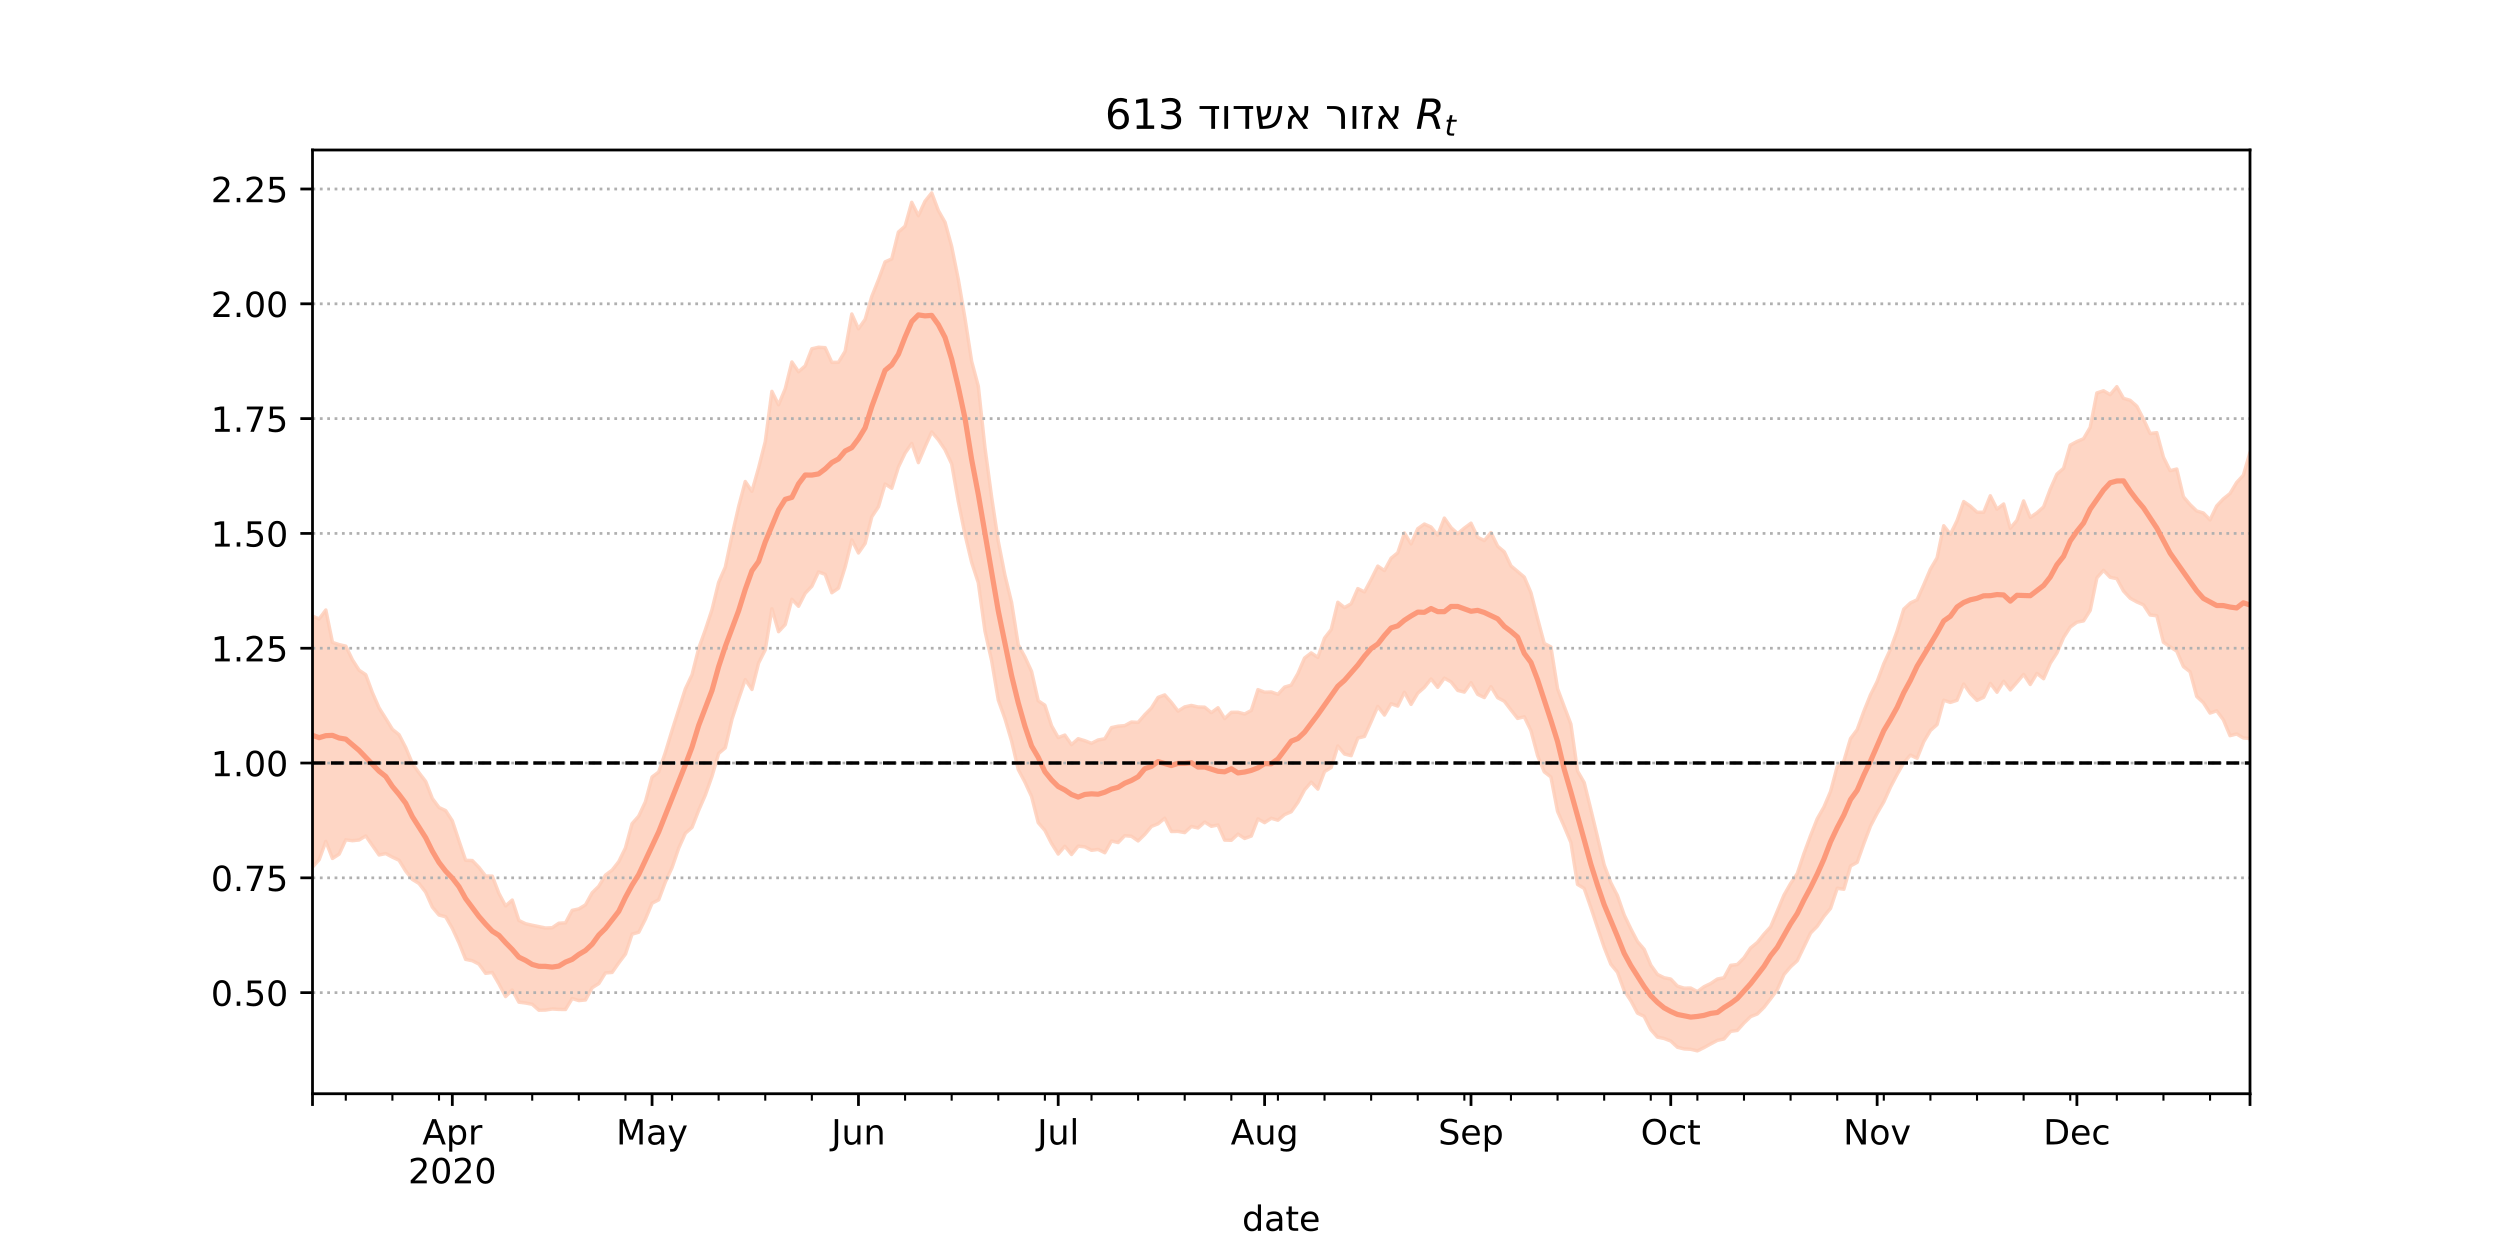<?xml version="1.0" encoding="utf-8" standalone="no"?>
<!DOCTYPE svg PUBLIC "-//W3C//DTD SVG 1.1//EN"
  "http://www.w3.org/Graphics/SVG/1.1/DTD/svg11.dtd">
<!-- Created with matplotlib (https://matplotlib.org/) -->
<svg height="360pt" version="1.1" viewBox="0 0 720 360" width="720pt" xmlns="http://www.w3.org/2000/svg" xmlns:xlink="http://www.w3.org/1999/xlink">
 <defs>
  <style type="text/css">*{stroke-linecap:butt;stroke-linejoin:round;}</style>
 </defs>
 <g id="figure_1">
  <g id="patch_1">
   <path d="M 0 360 
L 720 360 
L 720 0 
L 0 0 
z
" style="fill:#ffffff;"/>
  </g>
  <g id="axes_1">
   <g id="patch_2">
    <path d="M 90 315 
L 648 315 
L 648 43.2 
L 90 43.2 
z
" style="fill:#ffffff;"/>
   </g>
   <g id="PolyCollection_1">
    <defs>
     <path d="M 90 -110.274 
L 90 -182.563 
L 91.918 -181.745 
L 93.835 -184.318 
L 95.753 -174.977 
L 97.67 -174.355 
L 99.588 -173.911 
L 101.505 -169.955 
L 103.423 -166.973 
L 105.34 -165.675 
L 107.258 -160.492 
L 109.175 -156.12 
L 111.093 -153.079 
L 113.01 -149.958 
L 114.928 -148.402 
L 116.845 -144.709 
L 118.763 -140.117 
L 120.68 -137.434 
L 122.598 -134.932 
L 124.515 -130.024 
L 126.433 -127.436 
L 128.351 -126.538 
L 130.268 -123.594 
L 132.186 -117.825 
L 134.103 -112.23 
L 136.021 -112.161 
L 137.938 -110.18 
L 139.856 -107.695 
L 141.773 -107.674 
L 143.691 -102.701 
L 145.608 -99.099 
L 147.526 -100.779 
L 149.443 -94.905 
L 151.361 -93.962 
L 153.278 -93.527 
L 155.196 -93.14 
L 157.113 -92.737 
L 159.031 -92.805 
L 160.948 -94.116 
L 162.866 -94.21 
L 164.784 -97.811 
L 166.701 -98.227 
L 168.619 -99.391 
L 170.536 -102.867 
L 172.454 -104.762 
L 174.371 -107.97 
L 176.289 -109.397 
L 178.206 -111.844 
L 180.124 -115.775 
L 182.041 -122.795 
L 183.959 -124.959 
L 185.876 -129.087 
L 187.794 -136.213 
L 189.711 -137.669 
L 191.629 -143.313 
L 193.546 -149.62 
L 195.464 -155.632 
L 197.381 -161.6 
L 199.299 -165.651 
L 201.216 -173.23 
L 203.134 -178.588 
L 205.052 -184.4 
L 206.969 -192.276 
L 208.887 -196.658 
L 210.804 -205.732 
L 212.722 -214.089 
L 214.639 -221.32 
L 216.557 -218.502 
L 218.474 -225.245 
L 220.392 -232.77 
L 222.309 -247.285 
L 224.227 -243.408 
L 226.144 -248.019 
L 228.062 -255.748 
L 229.979 -252.939 
L 231.897 -254.618 
L 233.814 -259.549 
L 235.732 -259.99 
L 237.649 -259.869 
L 239.567 -255.634 
L 241.485 -255.662 
L 243.402 -258.837 
L 245.32 -269.574 
L 247.237 -265.296 
L 249.155 -268.002 
L 251.072 -274.605 
L 252.99 -279.402 
L 254.907 -284.572 
L 256.825 -285.431 
L 258.742 -293.17 
L 260.66 -294.849 
L 262.577 -301.733 
L 264.495 -297.883 
L 266.412 -302.048 
L 268.33 -304.445 
L 270.247 -299.353 
L 272.165 -295.991 
L 274.082 -289.008 
L 276 -279.484 
L 277.918 -268.3 
L 279.835 -255.938 
L 281.753 -248.76 
L 283.67 -231.042 
L 285.588 -216.837 
L 287.505 -204.073 
L 289.423 -194.333 
L 291.34 -186.463 
L 293.258 -174.293 
L 295.175 -170.804 
L 297.093 -166.624 
L 299.01 -158.177 
L 300.928 -156.896 
L 302.845 -150.982 
L 304.763 -147.578 
L 306.68 -148.288 
L 308.598 -145.538 
L 310.515 -147.257 
L 312.433 -146.667 
L 314.351 -145.927 
L 316.268 -146.885 
L 318.186 -147.237 
L 320.103 -150.45 
L 322.021 -150.856 
L 323.938 -151.018 
L 325.856 -152.059 
L 327.773 -151.942 
L 329.691 -154.146 
L 331.608 -156.085 
L 333.526 -159.152 
L 335.443 -159.86 
L 337.361 -157.694 
L 339.278 -155.193 
L 341.196 -156.413 
L 343.113 -156.832 
L 345.031 -156.391 
L 346.948 -156.332 
L 348.866 -154.743 
L 350.784 -156.169 
L 352.701 -153.052 
L 354.619 -154.853 
L 356.536 -154.872 
L 358.454 -154.36 
L 360.371 -155.387 
L 362.289 -161.381 
L 364.206 -160.639 
L 366.124 -160.706 
L 368.041 -160.036 
L 369.959 -162.115 
L 371.876 -162.673 
L 373.794 -166.016 
L 375.711 -170.479 
L 377.629 -171.966 
L 379.546 -170.671 
L 381.464 -176.214 
L 383.381 -178.679 
L 385.299 -186.545 
L 387.216 -185.018 
L 389.134 -186.109 
L 391.052 -190.483 
L 392.969 -189.521 
L 394.887 -193.128 
L 396.804 -196.956 
L 398.722 -195.673 
L 400.639 -199.227 
L 402.557 -200.8 
L 404.474 -206.498 
L 406.392 -203.35 
L 408.309 -207.727 
L 410.227 -209.073 
L 412.144 -208.217 
L 414.062 -205.874 
L 415.979 -210.79 
L 417.897 -208.049 
L 419.814 -206.288 
L 421.732 -207.902 
L 423.649 -209.323 
L 425.567 -205.257 
L 427.485 -204.317 
L 429.402 -206.621 
L 431.32 -202.68 
L 433.237 -201.064 
L 435.155 -197.026 
L 437.072 -195.419 
L 438.99 -193.786 
L 440.907 -189.321 
L 442.825 -181.852 
L 444.742 -174.689 
L 446.66 -173.685 
L 448.577 -161.661 
L 450.495 -156.512 
L 452.412 -151.457 
L 454.33 -137.92 
L 456.247 -134.619 
L 458.165 -126.859 
L 460.082 -118.922 
L 462 -110.916 
L 463.918 -105.761 
L 465.835 -102.037 
L 467.753 -96.526 
L 469.67 -92.527 
L 471.588 -88.843 
L 473.505 -86.606 
L 475.423 -82.052 
L 477.34 -79.364 
L 479.258 -78.414 
L 481.175 -78.028 
L 483.093 -76.003 
L 485.01 -75.416 
L 486.928 -75.441 
L 488.845 -74.408 
L 490.763 -75.826 
L 492.68 -76.738 
L 494.598 -78.03 
L 496.515 -78.406 
L 498.433 -81.977 
L 500.351 -82.221 
L 502.268 -84.147 
L 504.186 -86.996 
L 506.103 -88.56 
L 508.021 -90.939 
L 509.938 -93.055 
L 511.856 -97.572 
L 513.773 -102.176 
L 515.691 -105.536 
L 517.608 -108.386 
L 519.526 -114.148 
L 521.443 -119.342 
L 523.361 -124.175 
L 525.278 -127.543 
L 527.196 -132.035 
L 529.113 -139.207 
L 531.031 -140.81 
L 532.948 -147.29 
L 534.866 -149.852 
L 536.784 -155.12 
L 538.701 -159.886 
L 540.619 -163.715 
L 542.536 -168.875 
L 544.454 -172.998 
L 546.371 -178.279 
L 548.289 -184.564 
L 550.206 -186.349 
L 552.124 -187.261 
L 554.041 -191.576 
L 555.959 -196.081 
L 557.876 -199.343 
L 559.794 -208.584 
L 561.711 -206.14 
L 563.629 -210.039 
L 565.546 -215.545 
L 567.464 -214.234 
L 569.381 -212.478 
L 571.299 -212.453 
L 573.216 -217.21 
L 575.134 -213.363 
L 577.052 -214.854 
L 578.969 -207.872 
L 580.887 -210.162 
L 582.804 -215.728 
L 584.722 -210.998 
L 586.639 -212.304 
L 588.557 -214.007 
L 590.474 -219.109 
L 592.392 -223.445 
L 594.309 -225.138 
L 596.227 -231.799 
L 598.144 -232.835 
L 600.062 -233.638 
L 601.979 -236.917 
L 603.897 -246.829 
L 605.814 -247.455 
L 607.732 -246.332 
L 609.649 -248.64 
L 611.567 -245.274 
L 613.485 -244.701 
L 615.402 -243.009 
L 617.32 -239.296 
L 619.237 -235.142 
L 621.155 -235.394 
L 623.072 -228.321 
L 624.99 -224.434 
L 626.907 -224.918 
L 628.825 -216.932 
L 630.742 -214.678 
L 632.66 -212.83 
L 634.577 -212.252 
L 636.495 -210.281 
L 638.412 -214.29 
L 640.33 -216.329 
L 642.247 -217.859 
L 644.165 -221.048 
L 646.082 -223.12 
L 648 -229.68 
L 649.918 -225.874 
L 651.835 -227.513 
L 653.753 -236.893 
L 655.67 -232.768 
L 657.588 -235.291 
L 659.505 -234.735 
L 661.423 -238.43 
L 663.34 -241.232 
L 663.34 -123.591 
L 663.34 -123.591 
L 661.423 -123.278 
L 659.505 -123.898 
L 657.588 -131.397 
L 655.67 -130.76 
L 653.753 -138.715 
L 651.835 -138.546 
L 649.918 -137.777 
L 648 -147.318 
L 646.082 -147.464 
L 644.165 -148.607 
L 642.247 -148.133 
L 640.33 -152.705 
L 638.412 -155.288 
L 636.495 -154.637 
L 634.577 -157.624 
L 632.66 -159.419 
L 630.742 -166.531 
L 628.825 -168.027 
L 626.907 -172.475 
L 624.99 -173.713 
L 623.072 -175.038 
L 621.155 -182.671 
L 619.237 -182.884 
L 617.32 -185.813 
L 615.402 -186.64 
L 613.485 -187.715 
L 611.567 -189.783 
L 609.649 -193.356 
L 607.732 -193.74 
L 605.814 -195.729 
L 603.897 -193.581 
L 601.979 -184.208 
L 600.062 -181.188 
L 598.144 -180.809 
L 596.227 -179.404 
L 594.309 -176.406 
L 592.392 -171.949 
L 590.474 -168.982 
L 588.557 -164.532 
L 586.639 -166.04 
L 584.722 -162.872 
L 582.804 -165.771 
L 580.887 -163.496 
L 578.969 -161.308 
L 577.052 -163.792 
L 575.134 -160.638 
L 573.216 -163.193 
L 571.299 -159.182 
L 569.381 -158.294 
L 567.464 -160.258 
L 565.546 -162.997 
L 563.629 -158.328 
L 561.711 -157.706 
L 559.794 -158.336 
L 557.876 -151.33 
L 555.959 -149.619 
L 554.041 -146.4 
L 552.124 -141.615 
L 550.206 -142.521 
L 548.289 -140.334 
L 546.371 -136.966 
L 544.454 -133.32 
L 542.536 -129.063 
L 540.619 -125.784 
L 538.701 -122.098 
L 536.784 -117.038 
L 534.866 -111.645 
L 532.948 -110.598 
L 531.031 -103.899 
L 529.113 -104.174 
L 527.196 -98.393 
L 525.278 -96.071 
L 523.361 -93.237 
L 521.443 -91.29 
L 519.526 -87.308 
L 517.608 -83.317 
L 515.691 -81.572 
L 513.773 -79.316 
L 511.856 -74.926 
L 509.938 -72.36 
L 508.021 -69.884 
L 506.103 -67.977 
L 504.186 -67.224 
L 502.268 -65.369 
L 500.351 -63.242 
L 498.433 -62.977 
L 496.515 -60.785 
L 494.598 -60.374 
L 492.68 -59.352 
L 490.763 -58.299 
L 488.845 -57.355 
L 486.928 -57.804 
L 485.01 -57.922 
L 483.093 -58.389 
L 481.175 -60.19 
L 479.258 -60.914 
L 477.34 -61.309 
L 475.423 -63.481 
L 473.505 -67.306 
L 471.588 -68.22 
L 469.67 -71.823 
L 467.753 -74.731 
L 465.835 -79.986 
L 463.918 -82.323 
L 462 -87.154 
L 460.082 -92.863 
L 458.165 -98.638 
L 456.247 -104.132 
L 454.33 -105.287 
L 452.412 -117.394 
L 450.495 -121.95 
L 448.577 -126.326 
L 446.66 -136.235 
L 444.742 -137.716 
L 442.825 -142.399 
L 440.907 -149.606 
L 438.99 -153.572 
L 437.072 -153.096 
L 435.155 -155.542 
L 433.237 -158.05 
L 431.32 -159.067 
L 429.402 -162.241 
L 427.485 -159.105 
L 425.567 -160.03 
L 423.649 -163.374 
L 421.732 -160.682 
L 419.814 -161.162 
L 417.897 -163.619 
L 415.979 -164.702 
L 414.062 -162.044 
L 412.144 -164.465 
L 410.227 -162.054 
L 408.309 -160.36 
L 406.392 -157.145 
L 404.474 -160.628 
L 402.557 -156.65 
L 400.639 -157.323 
L 398.722 -154.063 
L 396.804 -156.55 
L 394.887 -152.168 
L 392.969 -147.909 
L 391.052 -147.445 
L 389.134 -142.373 
L 387.216 -142.838 
L 385.299 -145.153 
L 383.381 -138.957 
L 381.464 -137.788 
L 379.546 -132.739 
L 377.629 -134.743 
L 375.711 -132.511 
L 373.794 -128.909 
L 371.876 -126.217 
L 369.959 -125.402 
L 368.041 -123.784 
L 366.124 -124.328 
L 364.206 -123.083 
L 362.289 -124.157 
L 360.371 -119.22 
L 358.454 -118.525 
L 356.536 -119.77 
L 354.619 -117.996 
L 352.701 -118.061 
L 350.784 -122.398 
L 348.866 -122.03 
L 346.948 -123.253 
L 345.031 -121.542 
L 343.113 -121.985 
L 341.196 -120.217 
L 339.278 -120.559 
L 337.361 -120.524 
L 335.443 -124.339 
L 333.526 -122.751 
L 331.608 -121.988 
L 329.691 -119.684 
L 327.773 -117.818 
L 325.856 -119.158 
L 323.938 -119.325 
L 322.021 -117.352 
L 320.103 -117.792 
L 318.186 -114.411 
L 316.268 -115.368 
L 314.351 -115.117 
L 312.433 -116.118 
L 310.515 -116.302 
L 308.598 -113.906 
L 306.68 -116.282 
L 304.763 -114.04 
L 302.845 -117.079 
L 300.928 -120.846 
L 299.01 -123.072 
L 297.093 -130.615 
L 295.175 -134.753 
L 293.258 -138.376 
L 291.34 -146.583 
L 289.423 -153.029 
L 287.505 -158.389 
L 285.588 -169.758 
L 283.67 -178.255 
L 281.753 -192.162 
L 279.835 -198.033 
L 277.918 -206.06 
L 276 -215.525 
L 274.082 -226.411 
L 272.165 -230.496 
L 270.247 -233.332 
L 268.33 -235.581 
L 266.412 -231.312 
L 264.495 -226.768 
L 262.577 -232.282 
L 260.66 -229.506 
L 258.742 -225.478 
L 256.825 -219.385 
L 254.907 -220.605 
L 252.99 -214.052 
L 251.072 -211.157 
L 249.155 -203.496 
L 247.237 -200.748 
L 245.32 -204.514 
L 243.402 -196.71 
L 241.485 -190.602 
L 239.567 -189.296 
L 237.649 -194.59 
L 235.732 -195.298 
L 233.814 -191.153 
L 231.897 -189.141 
L 229.979 -185.39 
L 228.062 -187.399 
L 226.144 -180.127 
L 224.227 -178.073 
L 222.309 -184.676 
L 220.392 -172.855 
L 218.474 -169.05 
L 216.557 -161.436 
L 214.639 -164.277 
L 212.722 -158.731 
L 210.804 -152.847 
L 208.887 -144.639 
L 206.969 -143.019 
L 205.052 -136.433 
L 203.134 -131.026 
L 201.216 -126.63 
L 199.299 -121.702 
L 197.381 -120.029 
L 195.464 -115.728 
L 193.546 -110.144 
L 191.629 -106.003 
L 189.711 -100.858 
L 187.794 -99.88 
L 185.876 -95.301 
L 183.959 -91.514 
L 182.041 -90.978 
L 180.124 -85.221 
L 178.206 -82.691 
L 176.289 -79.94 
L 174.371 -79.807 
L 172.454 -76.734 
L 170.536 -75.524 
L 168.619 -72.011 
L 166.701 -71.832 
L 164.784 -72.422 
L 162.866 -69.265 
L 160.948 -69.293 
L 159.031 -69.412 
L 157.113 -69.111 
L 155.196 -69.064 
L 153.278 -70.767 
L 151.361 -71.133 
L 149.443 -71.374 
L 147.526 -74.883 
L 145.608 -72.986 
L 143.691 -76.635 
L 141.773 -79.93 
L 139.856 -79.678 
L 137.938 -82.342 
L 136.021 -83.32 
L 134.103 -83.703 
L 132.186 -88.485 
L 130.268 -92.626 
L 128.351 -95.976 
L 126.433 -96.472 
L 124.515 -98.762 
L 122.598 -103.051 
L 120.68 -105.552 
L 118.763 -106.726 
L 116.845 -109.125 
L 114.928 -112.254 
L 113.01 -113.138 
L 111.093 -114.169 
L 109.175 -113.77 
L 107.258 -116.496 
L 105.34 -119.248 
L 103.423 -118.085 
L 101.505 -117.881 
L 99.588 -118.143 
L 97.67 -113.999 
L 95.753 -112.775 
L 93.835 -117.677 
L 91.918 -112.405 
L 90 -110.274 
z
" id="m7350b447e9" style="stroke:#fdcbb6;stroke-opacity:0.8;"/>
    </defs>
    <g clip-path="url(#p3060f01f95)">
     <use style="fill:#fdcbb6;fill-opacity:0.8;stroke:#fdcbb6;stroke-opacity:0.8;" x="0" xlink:href="#m7350b447e9" y="360"/>
    </g>
   </g>
   <g id="matplotlib.axis_1">
    <g id="xtick_1">
     <g id="line2d_1">
      <defs>
       <path d="M 0 0 
L 0 3.5 
" id="m84c69a9563" style="stroke:#000000;stroke-width:0.8;"/>
      </defs>
      <g>
       <use style="stroke:#000000;stroke-width:0.8;" x="90" xlink:href="#m84c69a9563" y="315"/>
      </g>
     </g>
    </g>
    <g id="xtick_2">
     <g id="line2d_2">
      <g>
       <use style="stroke:#000000;stroke-width:0.8;" x="130.268" xlink:href="#m84c69a9563" y="315"/>
      </g>
     </g>
     <g id="text_1">
      <!-- Apr -->
      <g transform="translate(121.618 329.598)scale(0.1 -0.1)">
       <defs>
        <path d="M 34.188 63.188 
L 20.797 26.906 
L 47.609 26.906 
z
M 28.609 72.906 
L 39.797 72.906 
L 67.578 0 
L 57.328 0 
L 50.688 18.703 
L 17.828 18.703 
L 11.188 0 
L 0.781 0 
z
" id="DejaVuSans-65"/>
        <path d="M 18.109 8.203 
L 18.109 -20.797 
L 9.078 -20.797 
L 9.078 54.688 
L 18.109 54.688 
L 18.109 46.391 
Q 20.953 51.266 25.266 53.625 
Q 29.594 56 35.594 56 
Q 45.562 56 51.781 48.094 
Q 58.016 40.188 58.016 27.297 
Q 58.016 14.406 51.781 6.484 
Q 45.562 -1.422 35.594 -1.422 
Q 29.594 -1.422 25.266 0.953 
Q 20.953 3.328 18.109 8.203 
z
M 48.688 27.297 
Q 48.688 37.203 44.609 42.844 
Q 40.531 48.484 33.406 48.484 
Q 26.266 48.484 22.188 42.844 
Q 18.109 37.203 18.109 27.297 
Q 18.109 17.391 22.188 11.75 
Q 26.266 6.109 33.406 6.109 
Q 40.531 6.109 44.609 11.75 
Q 48.688 17.391 48.688 27.297 
z
" id="DejaVuSans-112"/>
        <path d="M 41.109 46.297 
Q 39.594 47.172 37.812 47.578 
Q 36.031 48 33.891 48 
Q 26.266 48 22.188 43.047 
Q 18.109 38.094 18.109 28.812 
L 18.109 0 
L 9.078 0 
L 9.078 54.688 
L 18.109 54.688 
L 18.109 46.188 
Q 20.953 51.172 25.484 53.578 
Q 30.031 56 36.531 56 
Q 37.453 56 38.578 55.875 
Q 39.703 55.766 41.062 55.516 
z
" id="DejaVuSans-114"/>
       </defs>
       <use xlink:href="#DejaVuSans-65"/>
       <use x="68.408" xlink:href="#DejaVuSans-112"/>
       <use x="131.885" xlink:href="#DejaVuSans-114"/>
      </g>
      <!-- 2020 -->
      <g transform="translate(117.543 340.796)scale(0.1 -0.1)">
       <defs>
        <path d="M 19.188 8.297 
L 53.609 8.297 
L 53.609 0 
L 7.328 0 
L 7.328 8.297 
Q 12.938 14.109 22.625 23.891 
Q 32.328 33.688 34.812 36.531 
Q 39.547 41.844 41.422 45.531 
Q 43.312 49.219 43.312 52.781 
Q 43.312 58.594 39.234 62.25 
Q 35.156 65.922 28.609 65.922 
Q 23.969 65.922 18.812 64.312 
Q 13.672 62.703 7.812 59.422 
L 7.812 69.391 
Q 13.766 71.781 18.938 73 
Q 24.125 74.219 28.422 74.219 
Q 39.75 74.219 46.484 68.547 
Q 53.219 62.891 53.219 53.422 
Q 53.219 48.922 51.531 44.891 
Q 49.859 40.875 45.406 35.406 
Q 44.188 33.984 37.641 27.219 
Q 31.109 20.453 19.188 8.297 
z
" id="DejaVuSans-50"/>
        <path d="M 31.781 66.406 
Q 24.172 66.406 20.328 58.906 
Q 16.5 51.422 16.5 36.375 
Q 16.5 21.391 20.328 13.891 
Q 24.172 6.391 31.781 6.391 
Q 39.453 6.391 43.281 13.891 
Q 47.125 21.391 47.125 36.375 
Q 47.125 51.422 43.281 58.906 
Q 39.453 66.406 31.781 66.406 
z
M 31.781 74.219 
Q 44.047 74.219 50.516 64.516 
Q 56.984 54.828 56.984 36.375 
Q 56.984 17.969 50.516 8.266 
Q 44.047 -1.422 31.781 -1.422 
Q 19.531 -1.422 13.062 8.266 
Q 6.594 17.969 6.594 36.375 
Q 6.594 54.828 13.062 64.516 
Q 19.531 74.219 31.781 74.219 
z
" id="DejaVuSans-48"/>
       </defs>
       <use xlink:href="#DejaVuSans-50"/>
       <use x="63.623" xlink:href="#DejaVuSans-48"/>
       <use x="127.246" xlink:href="#DejaVuSans-50"/>
       <use x="190.869" xlink:href="#DejaVuSans-48"/>
      </g>
     </g>
    </g>
    <g id="xtick_3">
     <g id="line2d_3">
      <g>
       <use style="stroke:#000000;stroke-width:0.8;" x="187.794" xlink:href="#m84c69a9563" y="315"/>
      </g>
     </g>
     <g id="text_2">
      <!-- May -->
      <g transform="translate(177.456 329.598)scale(0.1 -0.1)">
       <defs>
        <path d="M 9.812 72.906 
L 24.516 72.906 
L 43.109 23.297 
L 61.812 72.906 
L 76.516 72.906 
L 76.516 0 
L 66.891 0 
L 66.891 64.016 
L 48.094 14.016 
L 38.188 14.016 
L 19.391 64.016 
L 19.391 0 
L 9.812 0 
z
" id="DejaVuSans-77"/>
        <path d="M 34.281 27.484 
Q 23.391 27.484 19.188 25 
Q 14.984 22.516 14.984 16.5 
Q 14.984 11.719 18.141 8.906 
Q 21.297 6.109 26.703 6.109 
Q 34.188 6.109 38.703 11.406 
Q 43.219 16.703 43.219 25.484 
L 43.219 27.484 
z
M 52.203 31.203 
L 52.203 0 
L 43.219 0 
L 43.219 8.297 
Q 40.141 3.328 35.547 0.953 
Q 30.953 -1.422 24.312 -1.422 
Q 15.922 -1.422 10.953 3.297 
Q 6 8.016 6 15.922 
Q 6 25.141 12.172 29.828 
Q 18.359 34.516 30.609 34.516 
L 43.219 34.516 
L 43.219 35.406 
Q 43.219 41.609 39.141 45 
Q 35.062 48.391 27.688 48.391 
Q 23 48.391 18.547 47.266 
Q 14.109 46.141 10.016 43.891 
L 10.016 52.203 
Q 14.938 54.109 19.578 55.047 
Q 24.219 56 28.609 56 
Q 40.484 56 46.344 49.844 
Q 52.203 43.703 52.203 31.203 
z
" id="DejaVuSans-97"/>
        <path d="M 32.172 -5.078 
Q 28.375 -14.844 24.75 -17.812 
Q 21.141 -20.797 15.094 -20.797 
L 7.906 -20.797 
L 7.906 -13.281 
L 13.188 -13.281 
Q 16.891 -13.281 18.938 -11.516 
Q 21 -9.766 23.484 -3.219 
L 25.094 0.875 
L 2.984 54.688 
L 12.5 54.688 
L 29.594 11.922 
L 46.688 54.688 
L 56.203 54.688 
z
" id="DejaVuSans-121"/>
       </defs>
       <use xlink:href="#DejaVuSans-77"/>
       <use x="86.279" xlink:href="#DejaVuSans-97"/>
       <use x="147.559" xlink:href="#DejaVuSans-121"/>
      </g>
     </g>
    </g>
    <g id="xtick_4">
     <g id="line2d_4">
      <g>
       <use style="stroke:#000000;stroke-width:0.8;" x="247.237" xlink:href="#m84c69a9563" y="315"/>
      </g>
     </g>
     <g id="text_3">
      <!-- Jun -->
      <g transform="translate(239.425 329.598)scale(0.1 -0.1)">
       <defs>
        <path d="M 9.812 72.906 
L 19.672 72.906 
L 19.672 5.078 
Q 19.672 -8.109 14.672 -14.062 
Q 9.672 -20.016 -1.422 -20.016 
L -5.172 -20.016 
L -5.172 -11.719 
L -2.094 -11.719 
Q 4.438 -11.719 7.125 -8.047 
Q 9.812 -4.391 9.812 5.078 
z
" id="DejaVuSans-74"/>
        <path d="M 8.5 21.578 
L 8.5 54.688 
L 17.484 54.688 
L 17.484 21.922 
Q 17.484 14.156 20.5 10.266 
Q 23.531 6.391 29.594 6.391 
Q 36.859 6.391 41.078 11.031 
Q 45.312 15.672 45.312 23.688 
L 45.312 54.688 
L 54.297 54.688 
L 54.297 0 
L 45.312 0 
L 45.312 8.406 
Q 42.047 3.422 37.719 1 
Q 33.406 -1.422 27.688 -1.422 
Q 18.266 -1.422 13.375 4.438 
Q 8.5 10.297 8.5 21.578 
z
M 31.109 56 
z
" id="DejaVuSans-117"/>
        <path d="M 54.891 33.016 
L 54.891 0 
L 45.906 0 
L 45.906 32.719 
Q 45.906 40.484 42.875 44.328 
Q 39.844 48.188 33.797 48.188 
Q 26.516 48.188 22.312 43.547 
Q 18.109 38.922 18.109 30.906 
L 18.109 0 
L 9.078 0 
L 9.078 54.688 
L 18.109 54.688 
L 18.109 46.188 
Q 21.344 51.125 25.703 53.562 
Q 30.078 56 35.797 56 
Q 45.219 56 50.047 50.172 
Q 54.891 44.344 54.891 33.016 
z
" id="DejaVuSans-110"/>
       </defs>
       <use xlink:href="#DejaVuSans-74"/>
       <use x="29.492" xlink:href="#DejaVuSans-117"/>
       <use x="92.871" xlink:href="#DejaVuSans-110"/>
      </g>
     </g>
    </g>
    <g id="xtick_5">
     <g id="line2d_5">
      <g>
       <use style="stroke:#000000;stroke-width:0.8;" x="304.763" xlink:href="#m84c69a9563" y="315"/>
      </g>
     </g>
     <g id="text_4">
      <!-- Jul -->
      <g transform="translate(298.73 329.598)scale(0.1 -0.1)">
       <defs>
        <path d="M 9.422 75.984 
L 18.406 75.984 
L 18.406 0 
L 9.422 0 
z
" id="DejaVuSans-108"/>
       </defs>
       <use xlink:href="#DejaVuSans-74"/>
       <use x="29.492" xlink:href="#DejaVuSans-117"/>
       <use x="92.871" xlink:href="#DejaVuSans-108"/>
      </g>
     </g>
    </g>
    <g id="xtick_6">
     <g id="line2d_6">
      <g>
       <use style="stroke:#000000;stroke-width:0.8;" x="364.206" xlink:href="#m84c69a9563" y="315"/>
      </g>
     </g>
     <g id="text_5">
      <!-- Aug -->
      <g transform="translate(354.443 329.598)scale(0.1 -0.1)">
       <defs>
        <path d="M 45.406 27.984 
Q 45.406 37.75 41.375 43.109 
Q 37.359 48.484 30.078 48.484 
Q 22.859 48.484 18.828 43.109 
Q 14.797 37.75 14.797 27.984 
Q 14.797 18.266 18.828 12.891 
Q 22.859 7.516 30.078 7.516 
Q 37.359 7.516 41.375 12.891 
Q 45.406 18.266 45.406 27.984 
z
M 54.391 6.781 
Q 54.391 -7.172 48.188 -13.984 
Q 42 -20.797 29.203 -20.797 
Q 24.469 -20.797 20.266 -20.094 
Q 16.062 -19.391 12.109 -17.922 
L 12.109 -9.188 
Q 16.062 -11.328 19.922 -12.344 
Q 23.781 -13.375 27.781 -13.375 
Q 36.625 -13.375 41.016 -8.766 
Q 45.406 -4.156 45.406 5.172 
L 45.406 9.625 
Q 42.625 4.781 38.281 2.391 
Q 33.938 0 27.875 0 
Q 17.828 0 11.672 7.656 
Q 5.516 15.328 5.516 27.984 
Q 5.516 40.672 11.672 48.328 
Q 17.828 56 27.875 56 
Q 33.938 56 38.281 53.609 
Q 42.625 51.219 45.406 46.391 
L 45.406 54.688 
L 54.391 54.688 
z
" id="DejaVuSans-103"/>
       </defs>
       <use xlink:href="#DejaVuSans-65"/>
       <use x="68.408" xlink:href="#DejaVuSans-117"/>
       <use x="131.787" xlink:href="#DejaVuSans-103"/>
      </g>
     </g>
    </g>
    <g id="xtick_7">
     <g id="line2d_7">
      <g>
       <use style="stroke:#000000;stroke-width:0.8;" x="423.649" xlink:href="#m84c69a9563" y="315"/>
      </g>
     </g>
     <g id="text_6">
      <!-- Sep -->
      <g transform="translate(414.224 329.598)scale(0.1 -0.1)">
       <defs>
        <path d="M 53.516 70.516 
L 53.516 60.891 
Q 47.906 63.578 42.922 64.891 
Q 37.938 66.219 33.297 66.219 
Q 25.25 66.219 20.875 63.094 
Q 16.5 59.969 16.5 54.203 
Q 16.5 49.359 19.406 46.891 
Q 22.312 44.438 30.422 42.922 
L 36.375 41.703 
Q 47.406 39.594 52.656 34.297 
Q 57.906 29 57.906 20.125 
Q 57.906 9.516 50.797 4.047 
Q 43.703 -1.422 29.984 -1.422 
Q 24.812 -1.422 18.969 -0.25 
Q 13.141 0.922 6.891 3.219 
L 6.891 13.375 
Q 12.891 10.016 18.656 8.297 
Q 24.422 6.594 29.984 6.594 
Q 38.422 6.594 43.016 9.906 
Q 47.609 13.234 47.609 19.391 
Q 47.609 24.75 44.312 27.781 
Q 41.016 30.812 33.5 32.328 
L 27.484 33.5 
Q 16.453 35.688 11.516 40.375 
Q 6.594 45.062 6.594 53.422 
Q 6.594 63.094 13.406 68.656 
Q 20.219 74.219 32.172 74.219 
Q 37.312 74.219 42.625 73.281 
Q 47.953 72.359 53.516 70.516 
z
" id="DejaVuSans-83"/>
        <path d="M 56.203 29.594 
L 56.203 25.203 
L 14.891 25.203 
Q 15.484 15.922 20.484 11.062 
Q 25.484 6.203 34.422 6.203 
Q 39.594 6.203 44.453 7.469 
Q 49.312 8.734 54.109 11.281 
L 54.109 2.781 
Q 49.266 0.734 44.188 -0.344 
Q 39.109 -1.422 33.891 -1.422 
Q 20.797 -1.422 13.156 6.188 
Q 5.516 13.812 5.516 26.812 
Q 5.516 40.234 12.766 48.109 
Q 20.016 56 32.328 56 
Q 43.359 56 49.781 48.891 
Q 56.203 41.797 56.203 29.594 
z
M 47.219 32.234 
Q 47.125 39.594 43.094 43.984 
Q 39.062 48.391 32.422 48.391 
Q 24.906 48.391 20.391 44.141 
Q 15.875 39.891 15.188 32.172 
z
" id="DejaVuSans-101"/>
       </defs>
       <use xlink:href="#DejaVuSans-83"/>
       <use x="63.477" xlink:href="#DejaVuSans-101"/>
       <use x="125" xlink:href="#DejaVuSans-112"/>
      </g>
     </g>
    </g>
    <g id="xtick_8">
     <g id="line2d_8">
      <g>
       <use style="stroke:#000000;stroke-width:0.8;" x="481.175" xlink:href="#m84c69a9563" y="315"/>
      </g>
     </g>
     <g id="text_7">
      <!-- Oct -->
      <g transform="translate(472.53 329.598)scale(0.1 -0.1)">
       <defs>
        <path d="M 39.406 66.219 
Q 28.656 66.219 22.328 58.203 
Q 16.016 50.203 16.016 36.375 
Q 16.016 22.609 22.328 14.594 
Q 28.656 6.594 39.406 6.594 
Q 50.141 6.594 56.422 14.594 
Q 62.703 22.609 62.703 36.375 
Q 62.703 50.203 56.422 58.203 
Q 50.141 66.219 39.406 66.219 
z
M 39.406 74.219 
Q 54.734 74.219 63.906 63.938 
Q 73.094 53.656 73.094 36.375 
Q 73.094 19.141 63.906 8.859 
Q 54.734 -1.422 39.406 -1.422 
Q 24.031 -1.422 14.812 8.828 
Q 5.609 19.094 5.609 36.375 
Q 5.609 53.656 14.812 63.938 
Q 24.031 74.219 39.406 74.219 
z
" id="DejaVuSans-79"/>
        <path d="M 48.781 52.594 
L 48.781 44.188 
Q 44.969 46.297 41.141 47.344 
Q 37.312 48.391 33.406 48.391 
Q 24.656 48.391 19.812 42.844 
Q 14.984 37.312 14.984 27.297 
Q 14.984 17.281 19.812 11.734 
Q 24.656 6.203 33.406 6.203 
Q 37.312 6.203 41.141 7.25 
Q 44.969 8.297 48.781 10.406 
L 48.781 2.094 
Q 45.016 0.344 40.984 -0.531 
Q 36.969 -1.422 32.422 -1.422 
Q 20.062 -1.422 12.781 6.344 
Q 5.516 14.109 5.516 27.297 
Q 5.516 40.672 12.859 48.328 
Q 20.219 56 33.016 56 
Q 37.156 56 41.109 55.141 
Q 45.062 54.297 48.781 52.594 
z
" id="DejaVuSans-99"/>
        <path d="M 18.312 70.219 
L 18.312 54.688 
L 36.812 54.688 
L 36.812 47.703 
L 18.312 47.703 
L 18.312 18.016 
Q 18.312 11.328 20.141 9.422 
Q 21.969 7.516 27.594 7.516 
L 36.812 7.516 
L 36.812 0 
L 27.594 0 
Q 17.188 0 13.234 3.875 
Q 9.281 7.766 9.281 18.016 
L 9.281 47.703 
L 2.688 47.703 
L 2.688 54.688 
L 9.281 54.688 
L 9.281 70.219 
z
" id="DejaVuSans-116"/>
       </defs>
       <use xlink:href="#DejaVuSans-79"/>
       <use x="78.711" xlink:href="#DejaVuSans-99"/>
       <use x="133.691" xlink:href="#DejaVuSans-116"/>
      </g>
     </g>
    </g>
    <g id="xtick_9">
     <g id="line2d_9">
      <g>
       <use style="stroke:#000000;stroke-width:0.8;" x="540.619" xlink:href="#m84c69a9563" y="315"/>
      </g>
     </g>
     <g id="text_8">
      <!-- Nov -->
      <g transform="translate(530.859 329.598)scale(0.1 -0.1)">
       <defs>
        <path d="M 9.812 72.906 
L 23.094 72.906 
L 55.422 11.922 
L 55.422 72.906 
L 64.984 72.906 
L 64.984 0 
L 51.703 0 
L 19.391 60.984 
L 19.391 0 
L 9.812 0 
z
" id="DejaVuSans-78"/>
        <path d="M 30.609 48.391 
Q 23.391 48.391 19.188 42.75 
Q 14.984 37.109 14.984 27.297 
Q 14.984 17.484 19.156 11.844 
Q 23.344 6.203 30.609 6.203 
Q 37.797 6.203 41.984 11.859 
Q 46.188 17.531 46.188 27.297 
Q 46.188 37.016 41.984 42.703 
Q 37.797 48.391 30.609 48.391 
z
M 30.609 56 
Q 42.328 56 49.016 48.375 
Q 55.719 40.766 55.719 27.297 
Q 55.719 13.875 49.016 6.219 
Q 42.328 -1.422 30.609 -1.422 
Q 18.844 -1.422 12.172 6.219 
Q 5.516 13.875 5.516 27.297 
Q 5.516 40.766 12.172 48.375 
Q 18.844 56 30.609 56 
z
" id="DejaVuSans-111"/>
        <path d="M 2.984 54.688 
L 12.5 54.688 
L 29.594 8.797 
L 46.688 54.688 
L 56.203 54.688 
L 35.688 0 
L 23.484 0 
z
" id="DejaVuSans-118"/>
       </defs>
       <use xlink:href="#DejaVuSans-78"/>
       <use x="74.805" xlink:href="#DejaVuSans-111"/>
       <use x="135.986" xlink:href="#DejaVuSans-118"/>
      </g>
     </g>
    </g>
    <g id="xtick_10">
     <g id="line2d_10">
      <g>
       <use style="stroke:#000000;stroke-width:0.8;" x="598.144" xlink:href="#m84c69a9563" y="315"/>
      </g>
     </g>
     <g id="text_9">
      <!-- Dec -->
      <g transform="translate(588.469 329.598)scale(0.1 -0.1)">
       <defs>
        <path d="M 19.672 64.797 
L 19.672 8.109 
L 31.594 8.109 
Q 46.688 8.109 53.688 14.938 
Q 60.688 21.781 60.688 36.531 
Q 60.688 51.172 53.688 57.984 
Q 46.688 64.797 31.594 64.797 
z
M 9.812 72.906 
L 30.078 72.906 
Q 51.266 72.906 61.172 64.094 
Q 71.094 55.281 71.094 36.531 
Q 71.094 17.672 61.125 8.828 
Q 51.172 0 30.078 0 
L 9.812 0 
z
" id="DejaVuSans-68"/>
       </defs>
       <use xlink:href="#DejaVuSans-68"/>
       <use x="77.002" xlink:href="#DejaVuSans-101"/>
       <use x="138.525" xlink:href="#DejaVuSans-99"/>
      </g>
     </g>
    </g>
    <g id="xtick_11">
     <g id="line2d_11">
      <g>
       <use style="stroke:#000000;stroke-width:0.8;" x="648" xlink:href="#m84c69a9563" y="315"/>
      </g>
     </g>
    </g>
    <g id="xtick_12">
     <g id="line2d_12">
      <defs>
       <path d="M 0 0 
L 0 2 
" id="m3cb7698a20" style="stroke:#000000;stroke-width:0.6;"/>
      </defs>
      <g>
       <use style="stroke:#000000;stroke-width:0.6;" x="99.588" xlink:href="#m3cb7698a20" y="315"/>
      </g>
     </g>
    </g>
    <g id="xtick_13">
     <g id="line2d_13">
      <g>
       <use style="stroke:#000000;stroke-width:0.6;" x="113.01" xlink:href="#m3cb7698a20" y="315"/>
      </g>
     </g>
    </g>
    <g id="xtick_14">
     <g id="line2d_14">
      <g>
       <use style="stroke:#000000;stroke-width:0.6;" x="126.433" xlink:href="#m3cb7698a20" y="315"/>
      </g>
     </g>
    </g>
    <g id="xtick_15">
     <g id="line2d_15">
      <g>
       <use style="stroke:#000000;stroke-width:0.6;" x="139.856" xlink:href="#m3cb7698a20" y="315"/>
      </g>
     </g>
    </g>
    <g id="xtick_16">
     <g id="line2d_16">
      <g>
       <use style="stroke:#000000;stroke-width:0.6;" x="153.278" xlink:href="#m3cb7698a20" y="315"/>
      </g>
     </g>
    </g>
    <g id="xtick_17">
     <g id="line2d_17">
      <g>
       <use style="stroke:#000000;stroke-width:0.6;" x="166.701" xlink:href="#m3cb7698a20" y="315"/>
      </g>
     </g>
    </g>
    <g id="xtick_18">
     <g id="line2d_18">
      <g>
       <use style="stroke:#000000;stroke-width:0.6;" x="180.124" xlink:href="#m3cb7698a20" y="315"/>
      </g>
     </g>
    </g>
    <g id="xtick_19">
     <g id="line2d_19">
      <g>
       <use style="stroke:#000000;stroke-width:0.6;" x="193.546" xlink:href="#m3cb7698a20" y="315"/>
      </g>
     </g>
    </g>
    <g id="xtick_20">
     <g id="line2d_20">
      <g>
       <use style="stroke:#000000;stroke-width:0.6;" x="206.969" xlink:href="#m3cb7698a20" y="315"/>
      </g>
     </g>
    </g>
    <g id="xtick_21">
     <g id="line2d_21">
      <g>
       <use style="stroke:#000000;stroke-width:0.6;" x="220.392" xlink:href="#m3cb7698a20" y="315"/>
      </g>
     </g>
    </g>
    <g id="xtick_22">
     <g id="line2d_22">
      <g>
       <use style="stroke:#000000;stroke-width:0.6;" x="233.814" xlink:href="#m3cb7698a20" y="315"/>
      </g>
     </g>
    </g>
    <g id="xtick_23">
     <g id="line2d_23">
      <g>
       <use style="stroke:#000000;stroke-width:0.6;" x="260.66" xlink:href="#m3cb7698a20" y="315"/>
      </g>
     </g>
    </g>
    <g id="xtick_24">
     <g id="line2d_24">
      <g>
       <use style="stroke:#000000;stroke-width:0.6;" x="274.082" xlink:href="#m3cb7698a20" y="315"/>
      </g>
     </g>
    </g>
    <g id="xtick_25">
     <g id="line2d_25">
      <g>
       <use style="stroke:#000000;stroke-width:0.6;" x="287.505" xlink:href="#m3cb7698a20" y="315"/>
      </g>
     </g>
    </g>
    <g id="xtick_26">
     <g id="line2d_26">
      <g>
       <use style="stroke:#000000;stroke-width:0.6;" x="300.928" xlink:href="#m3cb7698a20" y="315"/>
      </g>
     </g>
    </g>
    <g id="xtick_27">
     <g id="line2d_27">
      <g>
       <use style="stroke:#000000;stroke-width:0.6;" x="314.351" xlink:href="#m3cb7698a20" y="315"/>
      </g>
     </g>
    </g>
    <g id="xtick_28">
     <g id="line2d_28">
      <g>
       <use style="stroke:#000000;stroke-width:0.6;" x="327.773" xlink:href="#m3cb7698a20" y="315"/>
      </g>
     </g>
    </g>
    <g id="xtick_29">
     <g id="line2d_29">
      <g>
       <use style="stroke:#000000;stroke-width:0.6;" x="341.196" xlink:href="#m3cb7698a20" y="315"/>
      </g>
     </g>
    </g>
    <g id="xtick_30">
     <g id="line2d_30">
      <g>
       <use style="stroke:#000000;stroke-width:0.6;" x="354.619" xlink:href="#m3cb7698a20" y="315"/>
      </g>
     </g>
    </g>
    <g id="xtick_31">
     <g id="line2d_31">
      <g>
       <use style="stroke:#000000;stroke-width:0.6;" x="368.041" xlink:href="#m3cb7698a20" y="315"/>
      </g>
     </g>
    </g>
    <g id="xtick_32">
     <g id="line2d_32">
      <g>
       <use style="stroke:#000000;stroke-width:0.6;" x="381.464" xlink:href="#m3cb7698a20" y="315"/>
      </g>
     </g>
    </g>
    <g id="xtick_33">
     <g id="line2d_33">
      <g>
       <use style="stroke:#000000;stroke-width:0.6;" x="394.887" xlink:href="#m3cb7698a20" y="315"/>
      </g>
     </g>
    </g>
    <g id="xtick_34">
     <g id="line2d_34">
      <g>
       <use style="stroke:#000000;stroke-width:0.6;" x="408.309" xlink:href="#m3cb7698a20" y="315"/>
      </g>
     </g>
    </g>
    <g id="xtick_35">
     <g id="line2d_35">
      <g>
       <use style="stroke:#000000;stroke-width:0.6;" x="421.732" xlink:href="#m3cb7698a20" y="315"/>
      </g>
     </g>
    </g>
    <g id="xtick_36">
     <g id="line2d_36">
      <g>
       <use style="stroke:#000000;stroke-width:0.6;" x="435.155" xlink:href="#m3cb7698a20" y="315"/>
      </g>
     </g>
    </g>
    <g id="xtick_37">
     <g id="line2d_37">
      <g>
       <use style="stroke:#000000;stroke-width:0.6;" x="448.577" xlink:href="#m3cb7698a20" y="315"/>
      </g>
     </g>
    </g>
    <g id="xtick_38">
     <g id="line2d_38">
      <g>
       <use style="stroke:#000000;stroke-width:0.6;" x="462" xlink:href="#m3cb7698a20" y="315"/>
      </g>
     </g>
    </g>
    <g id="xtick_39">
     <g id="line2d_39">
      <g>
       <use style="stroke:#000000;stroke-width:0.6;" x="475.423" xlink:href="#m3cb7698a20" y="315"/>
      </g>
     </g>
    </g>
    <g id="xtick_40">
     <g id="line2d_40">
      <g>
       <use style="stroke:#000000;stroke-width:0.6;" x="488.845" xlink:href="#m3cb7698a20" y="315"/>
      </g>
     </g>
    </g>
    <g id="xtick_41">
     <g id="line2d_41">
      <g>
       <use style="stroke:#000000;stroke-width:0.6;" x="502.268" xlink:href="#m3cb7698a20" y="315"/>
      </g>
     </g>
    </g>
    <g id="xtick_42">
     <g id="line2d_42">
      <g>
       <use style="stroke:#000000;stroke-width:0.6;" x="515.691" xlink:href="#m3cb7698a20" y="315"/>
      </g>
     </g>
    </g>
    <g id="xtick_43">
     <g id="line2d_43">
      <g>
       <use style="stroke:#000000;stroke-width:0.6;" x="529.113" xlink:href="#m3cb7698a20" y="315"/>
      </g>
     </g>
    </g>
    <g id="xtick_44">
     <g id="line2d_44">
      <g>
       <use style="stroke:#000000;stroke-width:0.6;" x="542.536" xlink:href="#m3cb7698a20" y="315"/>
      </g>
     </g>
    </g>
    <g id="xtick_45">
     <g id="line2d_45">
      <g>
       <use style="stroke:#000000;stroke-width:0.6;" x="555.959" xlink:href="#m3cb7698a20" y="315"/>
      </g>
     </g>
    </g>
    <g id="xtick_46">
     <g id="line2d_46">
      <g>
       <use style="stroke:#000000;stroke-width:0.6;" x="569.381" xlink:href="#m3cb7698a20" y="315"/>
      </g>
     </g>
    </g>
    <g id="xtick_47">
     <g id="line2d_47">
      <g>
       <use style="stroke:#000000;stroke-width:0.6;" x="582.804" xlink:href="#m3cb7698a20" y="315"/>
      </g>
     </g>
    </g>
    <g id="xtick_48">
     <g id="line2d_48">
      <g>
       <use style="stroke:#000000;stroke-width:0.6;" x="596.227" xlink:href="#m3cb7698a20" y="315"/>
      </g>
     </g>
    </g>
    <g id="xtick_49">
     <g id="line2d_49">
      <g>
       <use style="stroke:#000000;stroke-width:0.6;" x="609.649" xlink:href="#m3cb7698a20" y="315"/>
      </g>
     </g>
    </g>
    <g id="xtick_50">
     <g id="line2d_50">
      <g>
       <use style="stroke:#000000;stroke-width:0.6;" x="623.072" xlink:href="#m3cb7698a20" y="315"/>
      </g>
     </g>
    </g>
    <g id="xtick_51">
     <g id="line2d_51">
      <g>
       <use style="stroke:#000000;stroke-width:0.6;" x="636.495" xlink:href="#m3cb7698a20" y="315"/>
      </g>
     </g>
    </g>
    <g id="text_10">
     <!-- date -->
     <g transform="translate(357.725 354.474)scale(0.1 -0.1)">
      <defs>
       <path d="M 45.406 46.391 
L 45.406 75.984 
L 54.391 75.984 
L 54.391 0 
L 45.406 0 
L 45.406 8.203 
Q 42.578 3.328 38.25 0.953 
Q 33.938 -1.422 27.875 -1.422 
Q 17.969 -1.422 11.734 6.484 
Q 5.516 14.406 5.516 27.297 
Q 5.516 40.188 11.734 48.094 
Q 17.969 56 27.875 56 
Q 33.938 56 38.25 53.625 
Q 42.578 51.266 45.406 46.391 
z
M 14.797 27.297 
Q 14.797 17.391 18.875 11.75 
Q 22.953 6.109 30.078 6.109 
Q 37.203 6.109 41.297 11.75 
Q 45.406 17.391 45.406 27.297 
Q 45.406 37.203 41.297 42.844 
Q 37.203 48.484 30.078 48.484 
Q 22.953 48.484 18.875 42.844 
Q 14.797 37.203 14.797 27.297 
z
" id="DejaVuSans-100"/>
      </defs>
      <use xlink:href="#DejaVuSans-100"/>
      <use x="63.477" xlink:href="#DejaVuSans-97"/>
      <use x="124.756" xlink:href="#DejaVuSans-116"/>
      <use x="163.965" xlink:href="#DejaVuSans-101"/>
     </g>
    </g>
   </g>
   <g id="matplotlib.axis_2">
    <g id="ytick_1">
     <g id="line2d_52">
      <path clip-path="url(#p3060f01f95)" d="M 90 285.88 
L 648 285.88 
" style="fill:none;stroke:#b0b0b0;stroke-dasharray:0.8,1.32;stroke-dashoffset:0;stroke-width:0.8;"/>
     </g>
     <g id="line2d_53">
      <defs>
       <path d="M 0 0 
L -3.5 0 
" id="m7d3ddc2ee7" style="stroke:#000000;stroke-width:0.8;"/>
      </defs>
      <g>
       <use style="stroke:#000000;stroke-width:0.8;" x="90" xlink:href="#m7d3ddc2ee7" y="285.88"/>
      </g>
     </g>
     <g id="text_11">
      <!-- 0.50 -->
      <g transform="translate(60.734 289.679)scale(0.1 -0.1)">
       <defs>
        <path d="M 10.688 12.406 
L 21 12.406 
L 21 0 
L 10.688 0 
z
" id="DejaVuSans-46"/>
        <path d="M 10.797 72.906 
L 49.516 72.906 
L 49.516 64.594 
L 19.828 64.594 
L 19.828 46.734 
Q 21.969 47.469 24.109 47.828 
Q 26.266 48.188 28.422 48.188 
Q 40.625 48.188 47.75 41.5 
Q 54.891 34.812 54.891 23.391 
Q 54.891 11.625 47.562 5.094 
Q 40.234 -1.422 26.906 -1.422 
Q 22.312 -1.422 17.547 -0.641 
Q 12.797 0.141 7.719 1.703 
L 7.719 11.625 
Q 12.109 9.234 16.797 8.062 
Q 21.484 6.891 26.703 6.891 
Q 35.156 6.891 40.078 11.328 
Q 45.016 15.766 45.016 23.391 
Q 45.016 31 40.078 35.438 
Q 35.156 39.891 26.703 39.891 
Q 22.75 39.891 18.812 39.016 
Q 14.891 38.141 10.797 36.281 
z
" id="DejaVuSans-53"/>
       </defs>
       <use xlink:href="#DejaVuSans-48"/>
       <use x="63.623" xlink:href="#DejaVuSans-46"/>
       <use x="95.41" xlink:href="#DejaVuSans-53"/>
       <use x="159.033" xlink:href="#DejaVuSans-48"/>
      </g>
     </g>
    </g>
    <g id="ytick_2">
     <g id="line2d_54">
      <path clip-path="url(#p3060f01f95)" d="M 90 252.816 
L 648 252.816 
" style="fill:none;stroke:#b0b0b0;stroke-dasharray:0.8,1.32;stroke-dashoffset:0;stroke-width:0.8;"/>
     </g>
     <g id="line2d_55">
      <g>
       <use style="stroke:#000000;stroke-width:0.8;" x="90" xlink:href="#m7d3ddc2ee7" y="252.816"/>
      </g>
     </g>
     <g id="text_12">
      <!-- 0.75 -->
      <g transform="translate(60.734 256.616)scale(0.1 -0.1)">
       <defs>
        <path d="M 8.203 72.906 
L 55.078 72.906 
L 55.078 68.703 
L 28.609 0 
L 18.312 0 
L 43.219 64.594 
L 8.203 64.594 
z
" id="DejaVuSans-55"/>
       </defs>
       <use xlink:href="#DejaVuSans-48"/>
       <use x="63.623" xlink:href="#DejaVuSans-46"/>
       <use x="95.41" xlink:href="#DejaVuSans-55"/>
       <use x="159.033" xlink:href="#DejaVuSans-53"/>
      </g>
     </g>
    </g>
    <g id="ytick_3">
     <g id="line2d_56">
      <path clip-path="url(#p3060f01f95)" d="M 90 219.753 
L 648 219.753 
" style="fill:none;stroke:#b0b0b0;stroke-dasharray:0.8,1.32;stroke-dashoffset:0;stroke-width:0.8;"/>
     </g>
     <g id="line2d_57">
      <g>
       <use style="stroke:#000000;stroke-width:0.8;" x="90" xlink:href="#m7d3ddc2ee7" y="219.753"/>
      </g>
     </g>
     <g id="text_13">
      <!-- 1.00 -->
      <g transform="translate(60.734 223.552)scale(0.1 -0.1)">
       <defs>
        <path d="M 12.406 8.297 
L 28.516 8.297 
L 28.516 63.922 
L 10.984 60.406 
L 10.984 69.391 
L 28.422 72.906 
L 38.281 72.906 
L 38.281 8.297 
L 54.391 8.297 
L 54.391 0 
L 12.406 0 
z
" id="DejaVuSans-49"/>
       </defs>
       <use xlink:href="#DejaVuSans-49"/>
       <use x="63.623" xlink:href="#DejaVuSans-46"/>
       <use x="95.41" xlink:href="#DejaVuSans-48"/>
       <use x="159.033" xlink:href="#DejaVuSans-48"/>
      </g>
     </g>
    </g>
    <g id="ytick_4">
     <g id="line2d_58">
      <path clip-path="url(#p3060f01f95)" d="M 90 186.69 
L 648 186.69 
" style="fill:none;stroke:#b0b0b0;stroke-dasharray:0.8,1.32;stroke-dashoffset:0;stroke-width:0.8;"/>
     </g>
     <g id="line2d_59">
      <g>
       <use style="stroke:#000000;stroke-width:0.8;" x="90" xlink:href="#m7d3ddc2ee7" y="186.69"/>
      </g>
     </g>
     <g id="text_14">
      <!-- 1.25 -->
      <g transform="translate(60.734 190.489)scale(0.1 -0.1)">
       <use xlink:href="#DejaVuSans-49"/>
       <use x="63.623" xlink:href="#DejaVuSans-46"/>
       <use x="95.41" xlink:href="#DejaVuSans-50"/>
       <use x="159.033" xlink:href="#DejaVuSans-53"/>
      </g>
     </g>
    </g>
    <g id="ytick_5">
     <g id="line2d_60">
      <path clip-path="url(#p3060f01f95)" d="M 90 153.627 
L 648 153.627 
" style="fill:none;stroke:#b0b0b0;stroke-dasharray:0.8,1.32;stroke-dashoffset:0;stroke-width:0.8;"/>
     </g>
     <g id="line2d_61">
      <g>
       <use style="stroke:#000000;stroke-width:0.8;" x="90" xlink:href="#m7d3ddc2ee7" y="153.627"/>
      </g>
     </g>
     <g id="text_15">
      <!-- 1.50 -->
      <g transform="translate(60.734 157.426)scale(0.1 -0.1)">
       <use xlink:href="#DejaVuSans-49"/>
       <use x="63.623" xlink:href="#DejaVuSans-46"/>
       <use x="95.41" xlink:href="#DejaVuSans-53"/>
       <use x="159.033" xlink:href="#DejaVuSans-48"/>
      </g>
     </g>
    </g>
    <g id="ytick_6">
     <g id="line2d_62">
      <path clip-path="url(#p3060f01f95)" d="M 90 120.563 
L 648 120.563 
" style="fill:none;stroke:#b0b0b0;stroke-dasharray:0.8,1.32;stroke-dashoffset:0;stroke-width:0.8;"/>
     </g>
     <g id="line2d_63">
      <g>
       <use style="stroke:#000000;stroke-width:0.8;" x="90" xlink:href="#m7d3ddc2ee7" y="120.563"/>
      </g>
     </g>
     <g id="text_16">
      <!-- 1.75 -->
      <g transform="translate(60.734 124.363)scale(0.1 -0.1)">
       <use xlink:href="#DejaVuSans-49"/>
       <use x="63.623" xlink:href="#DejaVuSans-46"/>
       <use x="95.41" xlink:href="#DejaVuSans-55"/>
       <use x="159.033" xlink:href="#DejaVuSans-53"/>
      </g>
     </g>
    </g>
    <g id="ytick_7">
     <g id="line2d_64">
      <path clip-path="url(#p3060f01f95)" d="M 90 87.5 
L 648 87.5 
" style="fill:none;stroke:#b0b0b0;stroke-dasharray:0.8,1.32;stroke-dashoffset:0;stroke-width:0.8;"/>
     </g>
     <g id="line2d_65">
      <g>
       <use style="stroke:#000000;stroke-width:0.8;" x="90" xlink:href="#m7d3ddc2ee7" y="87.5"/>
      </g>
     </g>
     <g id="text_17">
      <!-- 2.00 -->
      <g transform="translate(60.734 91.299)scale(0.1 -0.1)">
       <use xlink:href="#DejaVuSans-50"/>
       <use x="63.623" xlink:href="#DejaVuSans-46"/>
       <use x="95.41" xlink:href="#DejaVuSans-48"/>
       <use x="159.033" xlink:href="#DejaVuSans-48"/>
      </g>
     </g>
    </g>
    <g id="ytick_8">
     <g id="line2d_66">
      <path clip-path="url(#p3060f01f95)" d="M 90 54.437 
L 648 54.437 
" style="fill:none;stroke:#b0b0b0;stroke-dasharray:0.8,1.32;stroke-dashoffset:0;stroke-width:0.8;"/>
     </g>
     <g id="line2d_67">
      <g>
       <use style="stroke:#000000;stroke-width:0.8;" x="90" xlink:href="#m7d3ddc2ee7" y="54.437"/>
      </g>
     </g>
     <g id="text_18">
      <!-- 2.25 -->
      <g transform="translate(60.734 58.236)scale(0.1 -0.1)">
       <use xlink:href="#DejaVuSans-50"/>
       <use x="63.623" xlink:href="#DejaVuSans-46"/>
       <use x="95.41" xlink:href="#DejaVuSans-50"/>
       <use x="159.033" xlink:href="#DejaVuSans-53"/>
      </g>
     </g>
    </g>
   </g>
   <g id="line2d_68">
    <path clip-path="url(#p3060f01f95)" d="M 90 211.777 
L 91.918 212.451 
L 93.835 211.871 
L 95.753 211.789 
L 97.67 212.549 
L 99.588 212.867 
L 103.423 216.12 
L 107.258 220.126 
L 109.175 222.098 
L 111.093 223.618 
L 113.01 226.505 
L 114.928 228.8 
L 116.845 231.345 
L 118.763 235.212 
L 122.598 241.258 
L 124.515 245.13 
L 126.433 248.39 
L 128.351 250.892 
L 130.268 252.884 
L 132.186 255.356 
L 134.103 258.8 
L 137.938 263.948 
L 139.856 266.151 
L 141.773 268.17 
L 143.691 269.371 
L 145.608 271.492 
L 147.526 273.442 
L 149.443 275.664 
L 151.361 276.588 
L 153.278 277.758 
L 155.196 278.289 
L 157.113 278.313 
L 159.031 278.522 
L 160.948 278.233 
L 162.866 277.075 
L 164.784 276.299 
L 166.701 274.87 
L 168.619 273.734 
L 170.536 271.933 
L 172.454 269.288 
L 174.371 267.396 
L 178.206 262.46 
L 180.124 258.454 
L 182.041 254.916 
L 183.959 251.848 
L 189.711 239.565 
L 197.381 220.265 
L 199.299 215.169 
L 201.216 208.919 
L 205.052 198.876 
L 206.969 191.98 
L 208.887 186.175 
L 212.722 175.892 
L 214.639 169.737 
L 216.557 164.38 
L 218.474 161.717 
L 220.392 156.089 
L 224.227 146.871 
L 226.144 143.808 
L 228.062 143.243 
L 229.979 139.344 
L 231.897 136.805 
L 233.814 136.822 
L 235.732 136.491 
L 237.649 135.054 
L 239.567 133.216 
L 241.485 132.173 
L 243.402 129.889 
L 245.32 128.916 
L 247.237 126.368 
L 249.155 123.207 
L 251.072 117.098 
L 254.907 106.648 
L 256.825 105.063 
L 258.742 102.016 
L 260.66 97.073 
L 262.577 92.626 
L 264.495 90.689 
L 266.412 90.97 
L 268.33 90.832 
L 270.247 93.505 
L 272.165 97.175 
L 274.082 103.437 
L 276 111.528 
L 277.918 120.47 
L 279.835 132.352 
L 281.753 142.404 
L 287.505 175.951 
L 291.34 194.582 
L 293.258 202.416 
L 295.175 209.15 
L 297.093 214.845 
L 299.01 218.116 
L 300.928 222.246 
L 302.845 224.608 
L 304.763 226.513 
L 306.68 227.515 
L 308.598 228.814 
L 310.515 229.552 
L 312.433 228.798 
L 314.351 228.623 
L 316.268 228.738 
L 318.186 228.155 
L 320.103 227.258 
L 322.021 226.745 
L 323.938 225.557 
L 325.856 224.766 
L 327.773 223.7 
L 329.691 221.386 
L 331.608 220.721 
L 333.526 219.339 
L 337.361 220.472 
L 339.278 219.852 
L 341.196 219.86 
L 343.113 219.664 
L 345.031 220.924 
L 346.948 220.903 
L 350.784 222.128 
L 352.701 222.282 
L 354.619 221.406 
L 356.536 222.601 
L 358.454 222.344 
L 360.371 221.875 
L 362.289 221.132 
L 364.206 219.929 
L 366.124 219.957 
L 368.041 218.587 
L 371.876 213.458 
L 373.794 212.685 
L 375.711 210.872 
L 379.546 205.794 
L 385.299 197.628 
L 387.216 195.931 
L 391.052 191.537 
L 392.969 189.002 
L 394.887 186.792 
L 396.804 185.477 
L 398.722 183.014 
L 400.639 180.853 
L 402.557 180.249 
L 404.474 178.629 
L 406.392 177.391 
L 408.309 176.29 
L 410.227 176.347 
L 412.144 175.258 
L 414.062 176.151 
L 415.979 176.156 
L 417.897 174.659 
L 419.814 174.655 
L 423.649 176.046 
L 425.567 175.785 
L 427.485 176.399 
L 431.32 178.213 
L 433.237 180.404 
L 435.155 181.844 
L 437.072 183.494 
L 438.99 188.17 
L 440.907 190.766 
L 442.825 195.781 
L 446.66 207.451 
L 448.577 213.584 
L 450.495 221.548 
L 452.412 228.091 
L 456.247 241.88 
L 458.165 248.896 
L 460.082 254.933 
L 462 260.553 
L 465.835 269.729 
L 467.753 274.533 
L 469.67 278.062 
L 473.505 284.122 
L 475.423 286.76 
L 477.34 288.677 
L 479.258 290.257 
L 481.175 291.298 
L 483.093 292.155 
L 486.928 292.927 
L 488.845 292.736 
L 490.763 292.425 
L 492.68 291.86 
L 494.598 291.595 
L 496.515 290.18 
L 498.433 288.992 
L 500.351 287.561 
L 504.186 283.296 
L 508.021 278.331 
L 509.938 275.248 
L 511.856 272.83 
L 515.691 266.044 
L 517.608 263.111 
L 519.526 259.207 
L 521.443 255.643 
L 523.361 251.757 
L 525.278 247.455 
L 527.196 242.442 
L 529.113 238.379 
L 531.031 234.727 
L 532.948 230.276 
L 534.866 227.619 
L 536.784 223.189 
L 538.701 219.198 
L 542.536 210.411 
L 544.454 207.185 
L 546.371 203.726 
L 548.289 199.475 
L 550.206 195.934 
L 552.124 191.88 
L 555.959 185.508 
L 557.876 182.295 
L 559.794 178.828 
L 561.711 177.478 
L 563.629 174.811 
L 565.546 173.519 
L 567.464 172.743 
L 569.381 172.314 
L 571.299 171.59 
L 573.216 171.556 
L 575.134 171.233 
L 577.052 171.345 
L 578.969 173.119 
L 580.887 171.441 
L 584.722 171.564 
L 588.557 168.619 
L 590.474 166.179 
L 592.392 162.642 
L 594.309 160.223 
L 596.227 155.78 
L 598.144 153.026 
L 600.062 150.631 
L 601.979 146.644 
L 605.814 141.13 
L 607.732 139.047 
L 609.649 138.522 
L 611.567 138.487 
L 613.485 141.442 
L 615.402 143.981 
L 617.32 146.25 
L 621.155 152.071 
L 624.99 159.297 
L 630.742 167.483 
L 632.66 170.164 
L 634.577 172.329 
L 638.412 174.392 
L 640.33 174.405 
L 642.247 174.83 
L 644.165 175.091 
L 646.082 173.604 
L 648 174.246 
L 649.918 173.444 
L 651.835 174.583 
L 653.753 173.849 
L 655.67 174.415 
L 657.588 174.087 
L 659.505 174.322 
L 661.423 172.976 
L 663.34 173.341 
L 663.34 173.341 
" style="fill:none;stroke:#fc997a;stroke-linecap:square;stroke-width:1.5;"/>
   </g>
   <g id="line2d_69">
    <path clip-path="url(#p3060f01f95)" d="M 90 219.753 
L 648 219.753 
" style="fill:none;stroke:#000000;stroke-dasharray:3.7,1.6;stroke-dashoffset:0;"/>
   </g>
   <g id="patch_3">
    <path d="M 90 315 
L 90 43.2 
" style="fill:none;stroke:#000000;stroke-linecap:square;stroke-linejoin:miter;stroke-width:0.8;"/>
   </g>
   <g id="patch_4">
    <path d="M 648 315 
L 648 43.2 
" style="fill:none;stroke:#000000;stroke-linecap:square;stroke-linejoin:miter;stroke-width:0.8;"/>
   </g>
   <g id="patch_5">
    <path d="M 90 315 
L 648 315 
" style="fill:none;stroke:#000000;stroke-linecap:square;stroke-linejoin:miter;stroke-width:0.8;"/>
   </g>
   <g id="patch_6">
    <path d="M 90 43.2 
L 648 43.2 
" style="fill:none;stroke:#000000;stroke-linecap:square;stroke-linejoin:miter;stroke-width:0.8;"/>
   </g>
   <g id="text_19">
    <!-- 613 דודשא רוזא $R_t$ -->
    <g transform="translate(318.24 37.2)scale(0.12 -0.12)">
     <defs>
      <path d="M 33.016 40.375 
Q 26.375 40.375 22.484 35.828 
Q 18.609 31.297 18.609 23.391 
Q 18.609 15.531 22.484 10.953 
Q 26.375 6.391 33.016 6.391 
Q 39.656 6.391 43.531 10.953 
Q 47.406 15.531 47.406 23.391 
Q 47.406 31.297 43.531 35.828 
Q 39.656 40.375 33.016 40.375 
z
M 52.594 71.297 
L 52.594 62.312 
Q 48.875 64.062 45.094 64.984 
Q 41.312 65.922 37.594 65.922 
Q 27.828 65.922 22.672 59.328 
Q 17.531 52.734 16.797 39.406 
Q 19.672 43.656 24.016 45.922 
Q 28.375 48.188 33.594 48.188 
Q 44.578 48.188 50.953 41.516 
Q 57.328 34.859 57.328 23.391 
Q 57.328 12.156 50.688 5.359 
Q 44.047 -1.422 33.016 -1.422 
Q 20.359 -1.422 13.672 8.266 
Q 6.984 17.969 6.984 36.375 
Q 6.984 53.656 15.188 63.938 
Q 23.391 74.219 37.203 74.219 
Q 40.922 74.219 44.703 73.484 
Q 48.484 72.75 52.594 71.297 
z
" id="DejaVuSans-54"/>
      <path d="M 40.578 39.312 
Q 47.656 37.797 51.625 33 
Q 55.609 28.219 55.609 21.188 
Q 55.609 10.406 48.188 4.484 
Q 40.766 -1.422 27.094 -1.422 
Q 22.516 -1.422 17.656 -0.516 
Q 12.797 0.391 7.625 2.203 
L 7.625 11.719 
Q 11.719 9.328 16.594 8.109 
Q 21.484 6.891 26.812 6.891 
Q 36.078 6.891 40.938 10.547 
Q 45.797 14.203 45.797 21.188 
Q 45.797 27.641 41.281 31.266 
Q 36.766 34.906 28.719 34.906 
L 20.219 34.906 
L 20.219 43.016 
L 29.109 43.016 
Q 36.375 43.016 40.234 45.922 
Q 44.094 48.828 44.094 54.297 
Q 44.094 59.906 40.109 62.906 
Q 36.141 65.922 28.719 65.922 
Q 24.656 65.922 20.016 65.031 
Q 15.375 64.156 9.812 62.312 
L 9.812 71.094 
Q 15.438 72.656 20.344 73.438 
Q 25.25 74.219 29.594 74.219 
Q 40.828 74.219 47.359 69.109 
Q 53.906 64.016 53.906 55.328 
Q 53.906 49.266 50.438 45.094 
Q 46.969 40.922 40.578 39.312 
z
" id="DejaVuSans-51"/>
      <path id="DejaVuSans-32"/>
      <path d="M 51.125 47.703 
L 41.453 47.703 
L 41.453 0 
L 32.375 0 
L 32.375 47.703 
L 4.297 47.703 
L 4.297 54.688 
L 51.125 54.688 
z
" id="DejaVuSans-1491"/>
      <path d="M 18.172 54.688 
L 18.172 0 
L 9.078 0 
L 9.078 54.688 
z
" id="DejaVuSans-1493"/>
      <path d="M 21 0 
L 11.812 0 
L 4.297 54.688 
L 13.328 54.688 
L 16.891 28.953 
Q 19.234 29 21.062 29.359 
Q 22.906 29.734 24.266 30.531 
Q 25.641 31.344 26.609 32.203 
Q 27.594 33.062 28.297 34.625 
Q 29 36.188 29.406 37.469 
Q 29.828 38.766 30.188 41.031 
Q 30.562 43.312 30.75 45 
Q 30.953 46.688 31.266 49.641 
Q 31.594 52.594 31.891 54.688 
L 39.938 54.688 
Q 39.062 42 37.891 36.969 
Q 35.891 28.609 30.609 25.25 
Q 25.984 22.266 17.828 21.969 
L 19.922 6.984 
Q 24.703 6.984 28.391 7.344 
Q 32.078 7.719 35.641 8.688 
Q 39.203 9.672 41.812 11.297 
Q 44.438 12.938 46.844 15.5 
Q 49.266 18.062 50.953 21.625 
Q 52.641 25.203 54 30 
Q 55.375 34.812 56.203 40.906 
Q 57.031 47.016 57.516 54.688 
L 66.547 54.688 
Q 65.672 46.578 64.641 40.422 
Q 63.625 34.281 62.125 28.703 
Q 60.641 23.141 58.812 19.156 
Q 56.984 15.188 54.422 11.844 
Q 51.859 8.5 48.703 6.375 
Q 45.562 4.25 41.375 2.75 
Q 37.203 1.266 32.25 0.625 
Q 27.297 0 21 0 
z
" id="DejaVuSans-1513"/>
      <path d="M 43.75 20.062 
L 57.672 0 
L 47.078 0 
L 26.766 29.297 
Q 25.391 28.609 24.531 28.094 
Q 23.688 27.594 22.312 26.297 
Q 20.953 25 20.141 23.406 
Q 19.344 21.828 18.703 19.141 
Q 18.062 16.453 18.062 13.094 
L 18.062 0 
L 9.078 0 
L 9.078 9.031 
Q 9.078 12.984 9.562 16.359 
Q 10.062 19.734 10.812 22.078 
Q 11.578 24.422 12.797 26.391 
Q 14.016 28.375 15.109 29.594 
Q 16.219 30.812 17.797 31.875 
Q 19.391 32.953 20.453 33.469 
Q 21.531 33.984 23.047 34.625 
L 9.188 54.688 
L 19.781 54.688 
L 40.094 25.391 
Q 41.406 26.031 42.25 26.531 
Q 43.109 27.047 44.469 28.359 
Q 45.844 29.688 46.672 31.266 
Q 47.516 32.859 48.141 35.547 
Q 48.781 38.234 48.781 41.609 
L 48.781 54.688 
L 57.766 54.688 
L 57.766 45.656 
Q 57.766 41.656 57.266 38.312 
Q 56.781 34.969 56.031 32.594 
Q 55.281 30.219 54.047 28.234 
Q 52.828 26.266 51.703 25.062 
Q 50.594 23.875 49.031 22.797 
Q 47.469 21.734 46.391 21.219 
Q 45.312 20.703 43.75 20.062 
z
" id="DejaVuSans-1488"/>
      <path d="M 47.359 27.828 
L 47.359 0 
L 38.281 0 
L 38.281 27.828 
Q 38.281 31.391 37.766 34.266 
Q 37.25 37.156 36 39.719 
Q 34.766 42.281 32.812 43.984 
Q 30.859 45.703 27.781 46.703 
Q 24.703 47.703 20.703 47.703 
L 4.297 47.703 
L 4.297 54.688 
L 20.656 54.688 
Q 26.812 54.688 31.469 53.391 
Q 36.141 52.094 39.109 49.828 
Q 42.094 47.562 43.969 44.109 
Q 45.844 40.672 46.594 36.734 
Q 47.359 32.812 47.359 27.828 
z
" id="DejaVuSans-1512"/>
      <path d="M 30.328 54.688 
L 30.328 47.703 
L 26.422 47.703 
Q 22.172 47.703 20.578 43.922 
Q 19 40.141 19 30.906 
L 19 0 
L 9.906 0 
L 9.906 30.906 
Q 9.906 37.109 11.781 41.453 
Q 13.672 45.797 16.406 47.703 
L 4.297 47.703 
L 4.297 54.688 
z
" id="DejaVuSans-1494"/>
      <path d="M 25.203 64.797 
L 20.219 38.922 
L 32.906 38.922 
Q 40.375 38.922 44.984 43.047 
Q 49.609 47.172 49.609 53.812 
Q 49.609 59.125 46.5 61.953 
Q 43.406 64.797 37.594 64.797 
z
M 43.312 35.016 
Q 46.438 34.281 48.516 31.391 
Q 50.594 28.516 53.328 19.922 
L 59.516 0 
L 49.125 0 
L 43.406 18.703 
Q 41.219 25.922 38.328 28.359 
Q 35.453 30.812 29.5 30.812 
L 18.609 30.812 
L 12.594 0 
L 2.688 0 
L 16.891 72.906 
L 39.109 72.906 
Q 49.219 72.906 54.609 68.328 
Q 60.016 63.766 60.016 55.172 
Q 60.016 47.562 55.422 41.984 
Q 50.828 36.422 43.312 35.016 
z
" id="DejaVuSans-Oblique-82"/>
      <path d="M 42.281 54.688 
L 40.922 47.703 
L 23 47.703 
L 17.188 18.016 
Q 16.891 16.359 16.75 15.234 
Q 16.609 14.109 16.609 13.484 
Q 16.609 10.359 18.484 8.938 
Q 20.359 7.516 24.516 7.516 
L 33.594 7.516 
L 32.078 0 
L 23.484 0 
Q 15.484 0 11.547 3.125 
Q 7.625 6.25 7.625 12.594 
Q 7.625 13.719 7.766 15.062 
Q 7.906 16.406 8.203 18.016 
L 14.016 47.703 
L 6.391 47.703 
L 7.812 54.688 
L 15.281 54.688 
L 18.312 70.219 
L 27.297 70.219 
L 24.312 54.688 
z
" id="DejaVuSans-Oblique-116"/>
     </defs>
     <use transform="translate(0 0.781)" xlink:href="#DejaVuSans-54"/>
     <use transform="translate(63.623 0.781)" xlink:href="#DejaVuSans-49"/>
     <use transform="translate(127.246 0.781)" xlink:href="#DejaVuSans-51"/>
     <use transform="translate(190.869 0.781)" xlink:href="#DejaVuSans-32"/>
     <use transform="translate(222.656 0.781)" xlink:href="#DejaVuSans-1491"/>
     <use transform="translate(277.246 0.781)" xlink:href="#DejaVuSans-1493"/>
     <use transform="translate(304.492 0.781)" xlink:href="#DejaVuSans-1491"/>
     <use transform="translate(359.082 0.781)" xlink:href="#DejaVuSans-1513"/>
     <use transform="translate(429.932 0.781)" xlink:href="#DejaVuSans-1488"/>
     <use transform="translate(496.777 0.781)" xlink:href="#DejaVuSans-32"/>
     <use transform="translate(528.564 0.781)" xlink:href="#DejaVuSans-1512"/>
     <use transform="translate(585.01 0.781)" xlink:href="#DejaVuSans-1493"/>
     <use transform="translate(612.256 0.781)" xlink:href="#DejaVuSans-1494"/>
     <use transform="translate(646.875 0.781)" xlink:href="#DejaVuSans-1488"/>
     <use transform="translate(713.721 0.781)" xlink:href="#DejaVuSans-32"/>
     <use transform="translate(745.508 0.781)" xlink:href="#DejaVuSans-Oblique-82"/>
     <use transform="translate(814.99 -15.625)scale(0.7)" xlink:href="#DejaVuSans-Oblique-116"/>
    </g>
   </g>
  </g>
 </g>
 <defs>
  <clipPath id="p3060f01f95">
   <rect height="271.8" width="558" x="90" y="43.2"/>
  </clipPath>
 </defs>
</svg>
